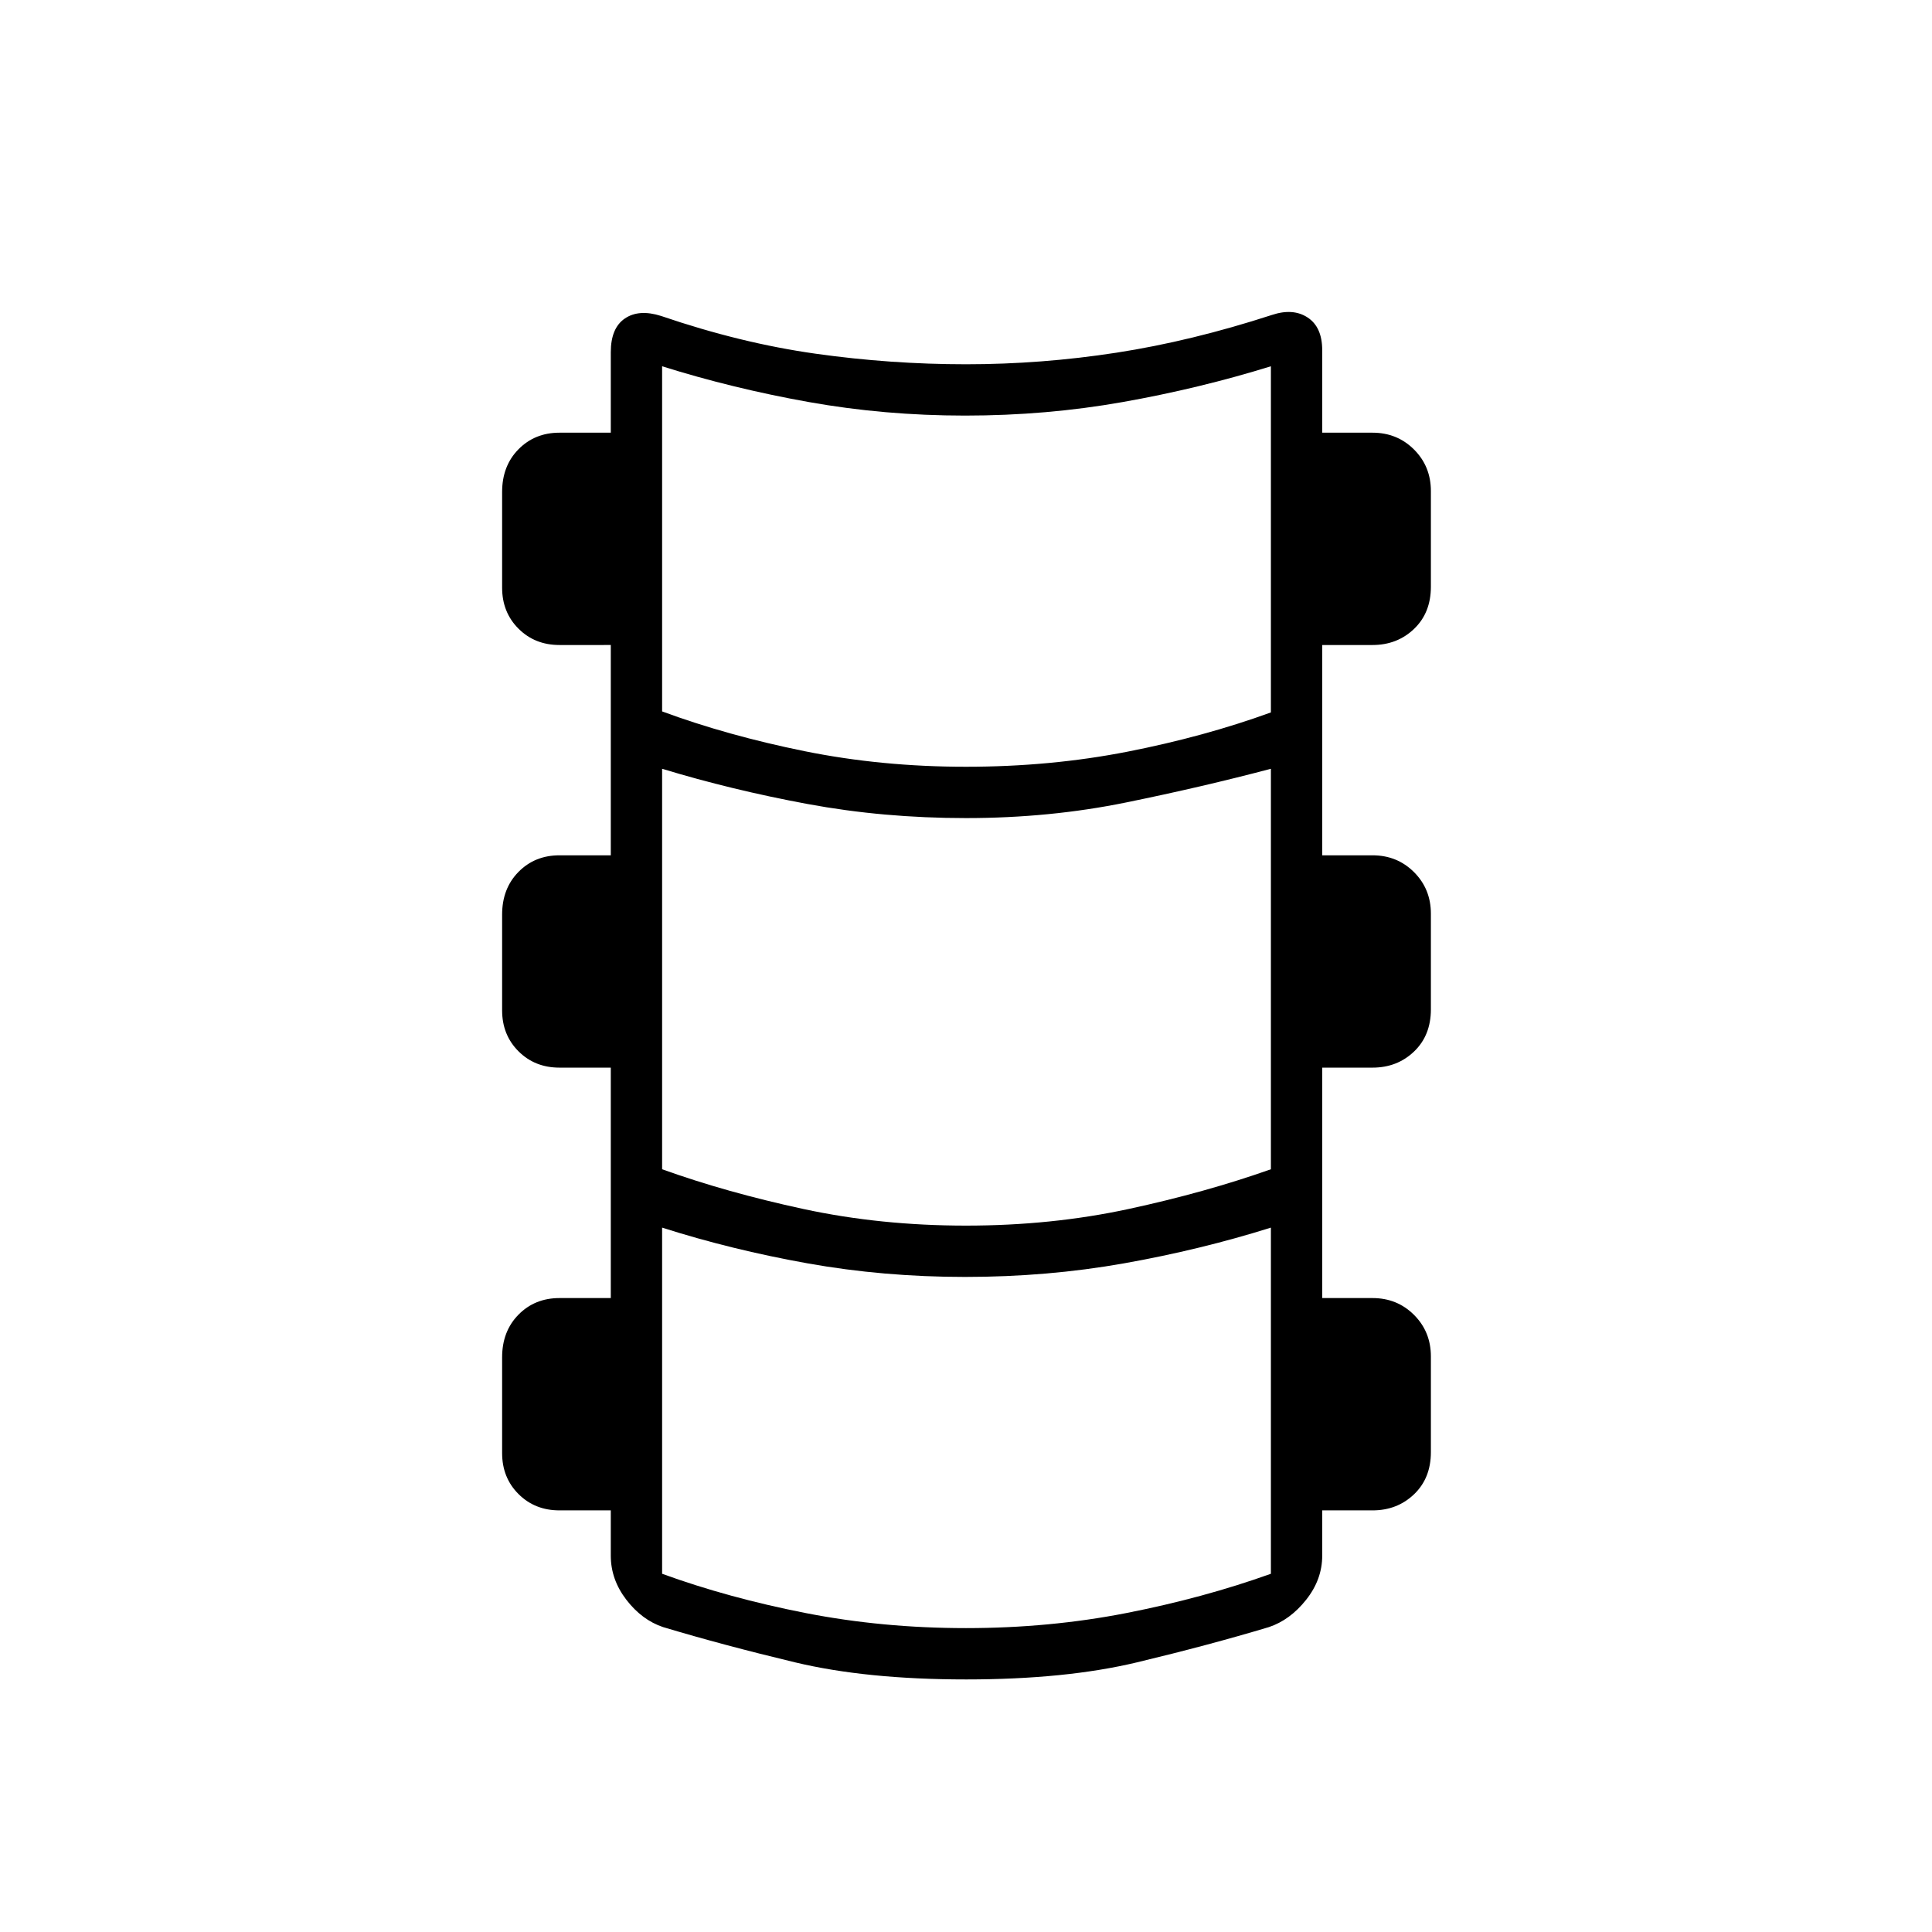 <svg xmlns="http://www.w3.org/2000/svg" height="24" viewBox="0 -960 960 960" width="24"><path d="M480-125.5q-49.5 0-85-8.5t-65.5-17.5q-10.5-3.5-18.25-13.56-7.75-10.07-7.75-21.94v-22.5H278q-12.25 0-20.37-8.13-8.13-8.12-8.13-20.37v-47.53q0-12.97 8.13-21.22Q265.75-315 278-315h25.5v-114.5H278q-12.25 0-20.37-8.13-8.13-8.12-8.13-20.37v-47.53q0-12.97 8.13-21.22Q265.75-535 278-535h25.5v-104.5H278q-12.25 0-20.37-8.13-8.13-8.12-8.13-20.37v-47.53q0-12.97 8.13-21.22Q265.75-745 278-745h25.5v-40q0-12 7-16.75t18-1.25q39.5 13.5 76.75 18.75T480-779q37.5 0 74.75-5.75T632-803.5q10.5-3.5 17.75 1.26T657-786v41h25q12.25 0 20.63 8.37Q711-728.25 711-716v47.53q0 12.97-8.37 20.97-8.38 8-20.63 8h-25V-535h25q12.25 0 20.63 8.37Q711-518.25 711-506v47.53q0 12.97-8.37 20.97-8.38 8-20.63 8h-25V-315h25q12.25 0 20.63 8.37Q711-298.25 711-286v47.53q0 12.97-8.37 20.97-8.38 8-20.63 8h-25v22.5q0 11.87-8 21.94-8 10.06-18.5 13.56-30 9-65.5 17.5t-85 8.5Zm0-453.5q42 0 80.25-7.5T631.5-606v-172Q596-767 558-760.25t-78.49 6.75q-40.01 0-77.76-6.75Q364-767 329-778v171.5q32.5 12 70.75 19.75T480-579Zm0 228q42.5 0 80.75-8.25T631.5-379v-199q-34 9-72 16.75T480-553.5q-41 0-78.75-7T329-578v199q32 11.5 70.25 19.75T480-351Zm0 200q41.5 0 79.75-7.5T631.5-178v-172q-35 11-73 17.75t-78.99 6.75q-40.51 0-78.26-6.75Q363.5-339 329-350v172q33 12 71.25 19.5T480-151Z"/></svg>